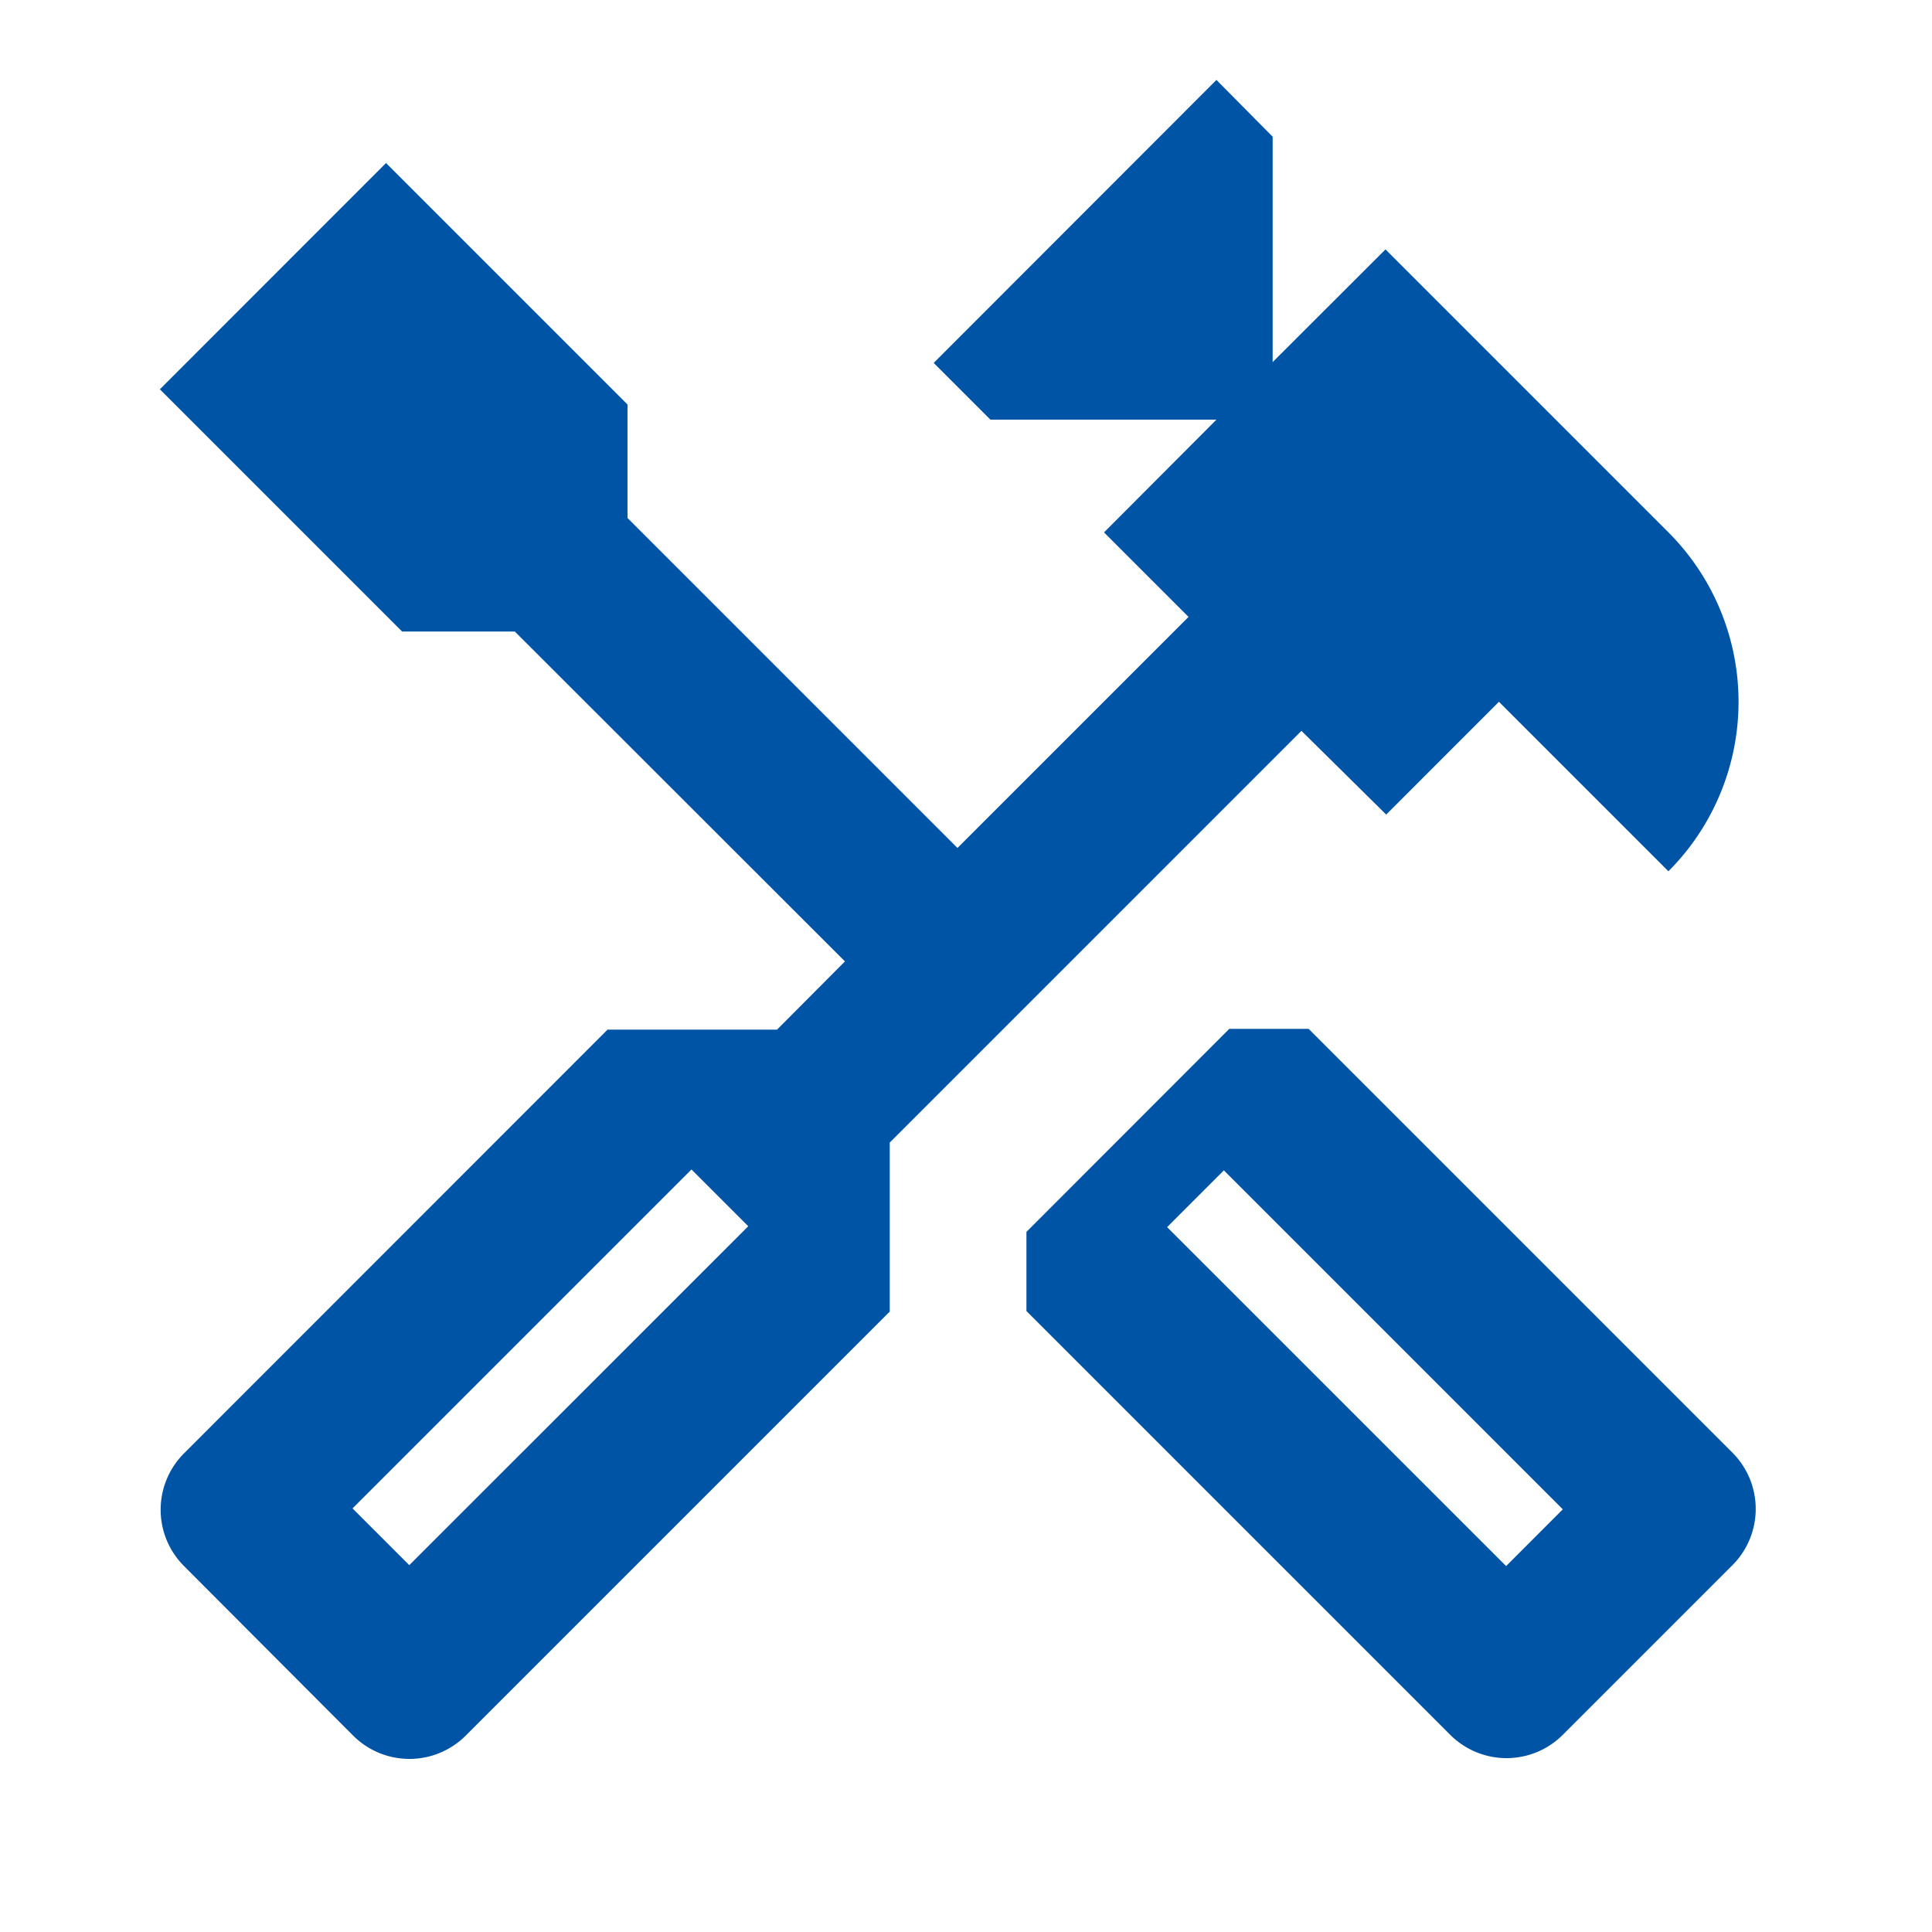 <svg xmlns="http://www.w3.org/2000/svg" width="32" height="32" viewBox="0 0 32 32"><defs><style>.a{fill:none;}.b{fill:#0054a6;}</style></defs><rect class="a" width="32" height="32"/><g transform="translate(2.648 1.324)"><g transform="translate(14.353 15.717)"><path class="b" d="M24.532,19.888,17.514,12.87H16.2L12.84,16.233v1.311l7.018,7.018a1.319,1.319,0,0,0,1.867,0l2.807-2.807A1.319,1.319,0,0,0,24.532,19.888Zm-3.747,1.88L15.17,16.154l.94-.94,5.614,5.614Z" transform="translate(-12.84 -12.87)"/></g><path class="b" d="M22.312,13.168,24.179,11.3l2.807,2.807a3.972,3.972,0,0,0,0-5.614L22.3,3.807,20.431,5.674V1.94L19.5,1,14.817,5.687l.94.94H19.5L17.638,8.494l1.4,1.4-3.827,3.827L9.746,8.256V6.376l-4-4L2,6.124l4.012,4.012H7.879L13.347,15.6,12.222,16.73H9.415L2.4,23.748a1.319,1.319,0,0,0,0,1.867L5.2,28.422a1.319,1.319,0,0,0,1.867,0L14.089,21.4V18.6l6.819-6.819ZM11.745,19.987,6.131,25.6l-.94-.94,5.614-5.614h0l.94.94Z" transform="translate(-2 -1)"/></g></svg>